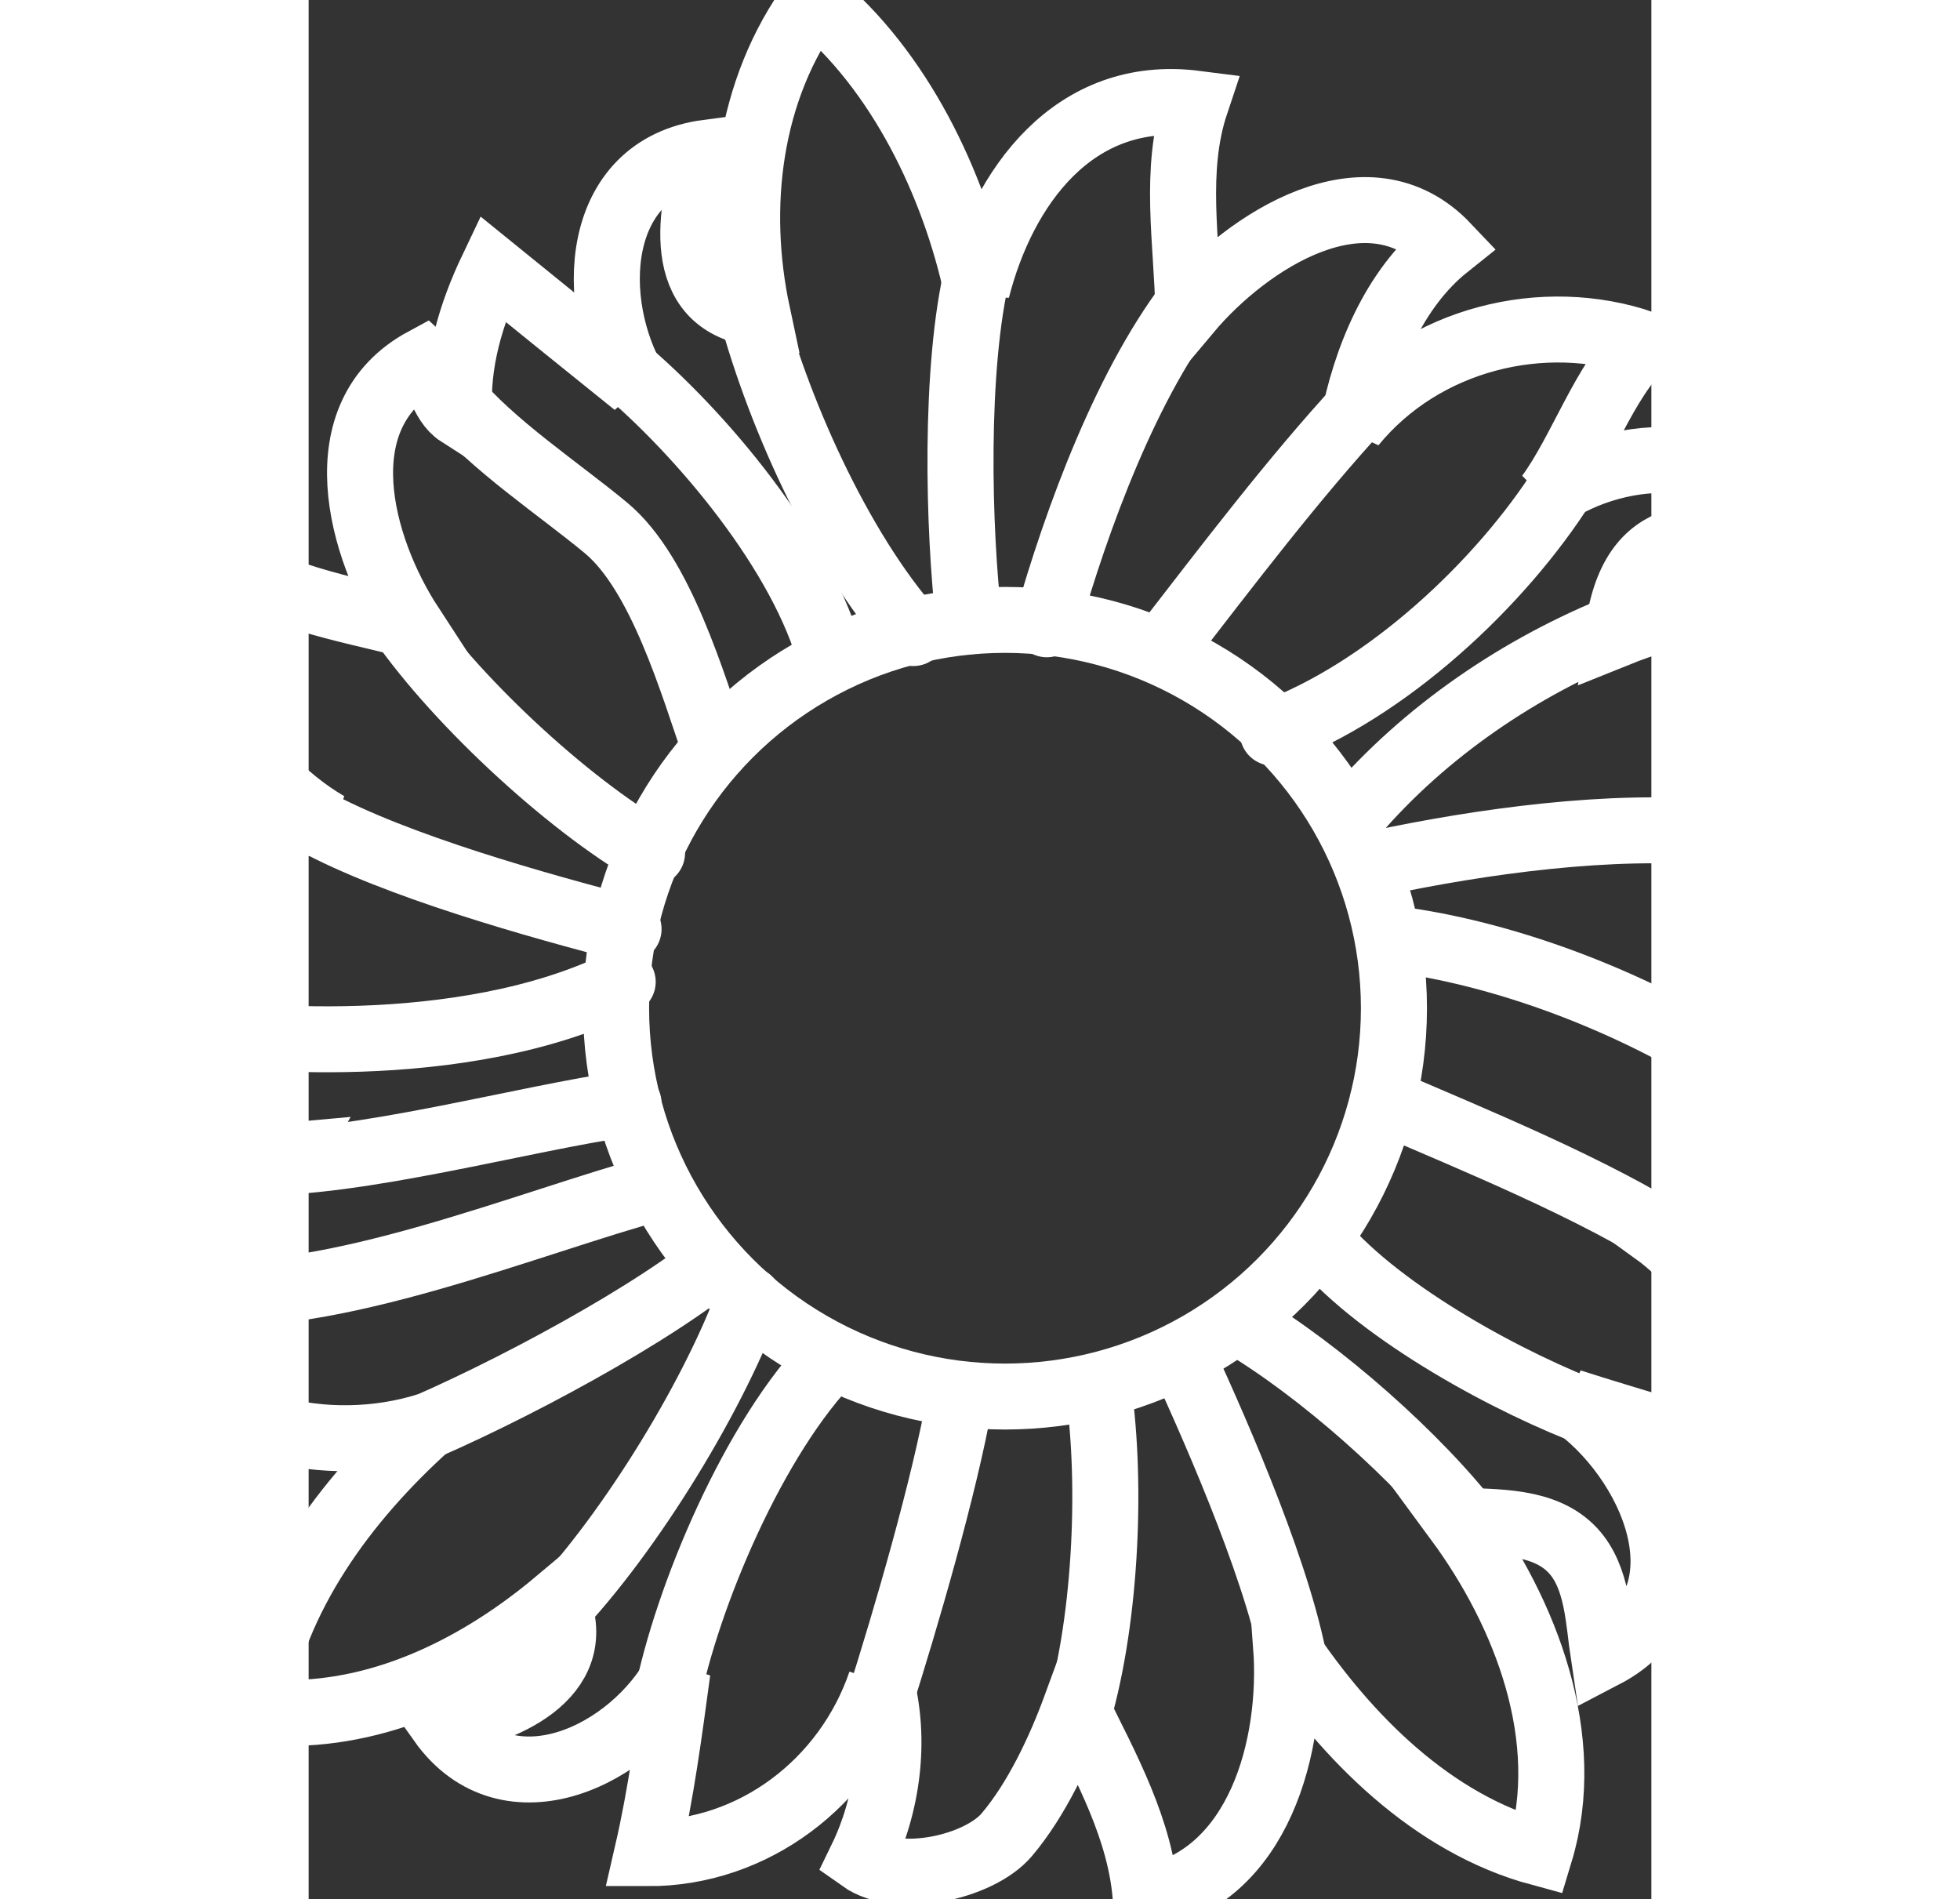 <?xml version="1.0" encoding="UTF-8" standalone="no"?>
<!-- Created with Inkscape (http://www.inkscape.org/) -->

<svg
   xmlns:i="&amp;#38;ns_ai;"
   xmlns:dc="http://purl.org/dc/elements/1.1/"
   xmlns:cc="http://creativecommons.org/ns#"
   xmlns:rdf="http://www.w3.org/1999/02/22-rdf-syntax-ns#"
   xmlns:svg="http://www.w3.org/2000/svg"
   xmlns="http://www.w3.org/2000/svg"
   xmlns:sodipodi="http://sodipodi.sourceforge.net/DTD/sodipodi-0.dtd"
   xmlns:inkscape="http://www.inkscape.org/namespaces/inkscape"
   width="450"
   height="436"
   viewBox="0 0 744.094 1052.362"
   id="svg2"
   version="1.1"
   inkscape:version="0.91 r13725"
   sodipodi:docname="Sunflower_from_Mediawiki_logo_reworked_2_3.svg">
  <rect x="0" y="0" width="744.094" height="1052.362" fill="#333333" stroke="none"/>
  <defs
     id="defs4" />
  <sodipodi:namedview
     id="base"
     pagecolor="#ffffff"
     bordercolor="#666666"
     borderopacity="1.0"
     inkscape:pageopacity="0.0"
     inkscape:pageshadow="2"
     inkscape:zoom="0.54"
     inkscape:cx="-126.42857"
     inkscape:cy="212.5911"
     inkscape:document-units="px"
     inkscape:current-layer="layer1"
     showgrid="false"
     inkscape:window-width="1366"
     inkscape:window-height="705"
     inkscape:window-x="-8"
     inkscape:window-y="-8"
     inkscape:window-maximized="1" />
  <g
     inkscape:label="Layer 1"
     inkscape:groupmode="layer"
     id="layer1">
    <g
       transform="matrix(2.44,0,0,2.436,-598.634,-95.59)"
       id="Layer_3"
       i:layer="yes"
       i:dimmedPercent="50"
       i:rgbTrio="#4F008000FFFF">
      <g
         id="g7">
        <g
           id="Brackets"
           i:knockout="Off" />
        <path
           style="fill:none; stroke: #ffffff; stroke-width:15"
           inkscape:connector-curvature="0"
           id="Tournesol_1_"
           d="m 204.147,302.392 c -4.659,15.826 11.188,28.896 24.93,30.471 -5.139,5.35 -12.865,5.041 -18.95,8.609 10.123,23.785 40.177,29.039 62.263,22.084 -18.86,16.998 -34.881,38.835 -39.004,64.104 1.054,1.41 4.699,0.842 6.771,1.231 22.802,0.212 44.3,-10.735 61.556,-25.237 6.97,17.194 -12.719,25.237 -26.287,27.268 15.182,21.4 43.549,7.621 53.681,-11.57 -1.873,13.865 -3.702,27.793 -6.846,41.443 24.149,0.088 45.251,-16.111 53.014,-38.897 l 0,-0.085 c 3.548,13.384 1.502,28.128 -4.416,40.316 8.388,5.957 26.771,1.871 33.04,-5.537 6.813,-8.053 12.099,-19.422 15.695,-29.238 6.849,13.9 14.79,28.193 15.886,43.826 25.994,-4.807 33.474,-35.326 31.882,-57.301 13.821,20.668 33.218,40.234 57.606,46.832 7.847,-25.914 -3.084,-54.479 -18.635,-75.628 8.562,0.5 19.662,-0.151 26.164,6.87 5.683,6.139 5.79,16.047 6.967,23.834 25.366,-13.209 10.776,-45.184 -7.528,-57.684 13.844,4.48 28.103,8.299 41.671,13.305 2.405,-19.23 -6.689,-40.458 -22.606,-51.991 10.758,1.303 23.115,8.144 30.718,15.882 l 0,0 c 9.96,-8.299 1.475,-32.621 -2.208,-37.979 -4.072,-5.928 -11.352,-13.452 -18.643,-19.243 15.585,-2.623 30.424,-7.561 46.476,-4.001 -0.564,-21.185 -12.428,-31.073 -26.47,-38.781 -7.414,-1.887 -13.873,-5.137 -21.545,-6.156 22.804,-9.063 49.362,-21.096 60.941,-44.321 -23.925,-11.638 -52.801,-11.426 -77.646,-1.403 3.247,-26.169 19.868,-22.708 37.093,-21.242 -7.808,-23.409 -36.623,-21.444 -52.706,-10.288 7.405,-10.12 12.628,-26.152 21.544,-34.472 -22.683,-7.842 -50.047,-1.222 -66.056,18.376 2.812,-14.699 9.237,-30.841 21.36,-40.536 -18.044,-19.052 -45.358,-1.157 -58.721,14.772 -0.274,-15.732 -3.391,-32.043 1.668,-47.215 -27.771,-3.55 -43.808,19.174 -49.688,42.31 -5.186,-24.024 -17.489,-49.846 -36.927,-65.885 -15.12,20.46 -18.075,47.267 -12.927,71.406 -19.307,-2.725 -15.174,-23.624 -11.269,-36.7 -26.28,3.45 -27.293,34.332 -16.433,52.705 -10.763,-8.687 -21.795,-17.584 -32.484,-26.288 -4.931,10.355 -8.24,21.448 -7.527,33.059 -4.161,-2.673 -4.642,-9.159 -7.994,-12.176 -22.987,12.433 -14.541,42.585 -3.086,60.189 -15.28,-3.827 -31.485,-6.593 -44.798,-15.823 -11.442,22.145 6.202,49.718 25.989,61.216 -26.892,-3.009 -50.575,1.751 -74.449,14.009 7.615,12.288 24.858,24.937 38.618,31.08 -4.603,2.089 -20.065,-4.504 -24.833,-2.833 0.655,1.253 23.449,35.669 52.389,33.001 -7.982,14.28 -28.719,9.759 -37.24,0.312" />
        <g
           id="Inline_stripes"
           i:knockout="Off">
          <path
             style="fill:none;stroke:#ffffff;stroke-width:15;stroke-linecap:round"
             inkscape:connector-curvature="0"
             d="m 345.167,107.165 c 6.136,24.385 20.526,56.996 37.5,76.083"
             id="path20" />
          <path
             style="fill:none;stroke:#ffffff;stroke-width:15;stroke-linecap:round"
             inkscape:connector-curvature="0"
             d="m 395.333,180.582 c -2.419,-20.66 -3.396,-57.697 2,-79.917"
             id="path22" />
          <path
             style="fill:none;stroke:#ffffff;stroke-width:15;stroke-linecap:round"
             inkscape:connector-curvature="0"
             d="m 246.333,225.915 c 18.738,10.288 51.357,19.404 71.667,24.667"
             id="path24" />
          <path
             style="fill:none;stroke:#ffffff;stroke-width:15;stroke-linecap:round"
             inkscape:connector-curvature="0"
             d="m 316.667,262.582 c -36.5,18.167 -89.167,12.834 -99.333,10.5"
             id="path26" />
          <path
             style="fill:none;stroke:#ffffff;stroke-width:15;stroke-linecap:round"
             inkscape:connector-curvature="0"
             d="M 231.833,303.665 C 256.36,304.257 294.144,293.607 318,290.248"
             id="path28" />
          <path
             style="fill:none;stroke:#ffffff;stroke-width:15;stroke-linecap:round"
             inkscape:connector-curvature="0"
             d="m 218.75,333.082 c 31.297,3.414 76.972,-15.959 106.25,-23.834"
             id="path30" />
          <path
             style="fill:none;stroke:#ffffff;stroke-width:15;stroke-linecap:round"
             inkscape:connector-curvature="0"
             d="m 299.417,407.832 c 17.423,-17.621 37.215,-49.515 45.917,-72.917"
             id="path32" />
          <path
             style="fill:none;stroke:#ffffff;stroke-width:15;stroke-linecap:round"
             inkscape:connector-curvature="0"
             d="m 326.583,426.082 c 4.614,-23.654 20.066,-60.253 37.75,-78.167"
             id="path34" />
          <path
             style="fill:none;stroke:#ffffff;stroke-width:15;stroke-linecap:round"
             inkscape:connector-curvature="0"
             d="m 374.75,427.082 c 6.355,-20.051 14.87,-49.203 18.583,-69.834"
             id="path36" />
          <path
             style="fill:none;stroke:#ffffff;stroke-width:15;stroke-linecap:round"
             inkscape:connector-curvature="0"
             d="m 419.5,431.249 c 6.803,-21.58 8.416,-53.775 5.167,-76.334"
             id="path38" />
          <path
             style="fill:none;stroke:#ffffff;stroke-width:15;stroke-linecap:round"
             inkscape:connector-curvature="0"
             d="m 469.667,419.916 c -3.225,-20.68 -17.265,-52.991 -26,-72.001"
             id="path40" />
          <path
             style="fill:none;stroke:#ffffff;stroke-width:15;stroke-linecap:round"
             inkscape:connector-curvature="0"
             d="M 510,387.249 C 497.53,370.796 474.768,350.762 457,340.248"
             id="path42" />
          <path
             style="fill:none;stroke:#ffffff;stroke-width:15;stroke-linecap:round"
             inkscape:connector-curvature="0"
             d="m 537.833,361.249 c -19.364,-7.184 -48.596,-23.02 -62.5,-39.334"
             id="path44" />
          <path
             style="fill:none;stroke:#ffffff;stroke-width:15;stroke-linecap:round"
             inkscape:connector-curvature="0"
             d="m 556.333,321.916 c -19.098,-12.309 -46.189,-23.344 -67,-32.334"
             id="path46" />
          <path
             style="fill:none;stroke:#ffffff;stroke-width:15;stroke-linecap:round"
             inkscape:connector-curvature="0"
             d="m 491.924,252.838 c 24.322,3.139 51.059,13.222 72.076,25.952"
             id="path48" />
          <path
             style="fill:none;stroke:#ffffff;stroke-width:15;stroke-linecap:round"
             inkscape:connector-curvature="0"
             d="m 488.23,235.603 c 23.209,-4.955 53.289,-9.184 77.145,-6.812"
             id="path50" />
          <path
             style="fill:none;stroke:#ffffff;stroke-width:15;stroke-linecap:round"
             inkscape:connector-curvature="0"
             d="m 482.69,224.522 c 16.21,-18.965 37.94,-33.706 60.935,-42.857"
             id="path52" />
          <path
             style="fill:none;stroke:#ffffff;stroke-width:15;stroke-linecap:round"
             inkscape:connector-curvature="0"
             d="m 530.375,149.415 c -14.346,22.679 -40.244,46.902 -66.042,56.5"
             id="path54" />
          <path
             style="fill:none;stroke:#ffffff;stroke-width:15;stroke-linecap:round"
             inkscape:connector-curvature="0"
             d="m 484.312,131.478 c -15.097,16.351 -30.479,36.657 -44.097,54.264"
             id="path56" />
          <path
             style="fill:none;stroke:#ffffff;stroke-width:15;stroke-linecap:round"
             inkscape:connector-curvature="0"
             d="m 316.062,122.29 c 18.46,15.432 41.63,43.092 47.938,66.958"
             id="path58" />
          <path
             style="fill:none;stroke:#ffffff;stroke-width:15;stroke-linecap:round"
             inkscape:connector-curvature="0"
             d="m 278.062,129.603 c 8.988,10.88 24.224,20.905 34.836,29.74 12.452,10.367 19.666,35.489 24.768,50.239"
             id="path60" />
          <path
             style="fill:none;stroke:#ffffff;stroke-width:15;stroke-linecap:round"
             inkscape:connector-curvature="0"
             d="m 265,178.54 c 12.501,18.935 38.839,43.536 58.333,54.708"
             id="path62" />
          <path
             style="fill:none;stroke:#ffffff;stroke-width:15;stroke-linecap:round"
             inkscape:connector-curvature="0"
             d="M 446.938,106.103 C 431.351,125.53 419.698,157.478 413,181.249"
             id="path64" />
          <path
             style="fill:none;stroke:#ffffff;stroke-width:15;stroke-linecap:round"
             inkscape:connector-curvature="0"
             d="M 263.667,367.248 C 284.395,359.176 319.313,340.876 337,326.915"
             id="path66" />
        </g>
        <circle
           style="fill:none; stroke:#ffffff; stroke-width:15"
           cx="403.5"
           cy="268.581"
           r="88.333"
           id="circle70" />
        <g
           i:knockout="Off"
           id="g72" />
      </g>
    </g>
  </g>
</svg>
